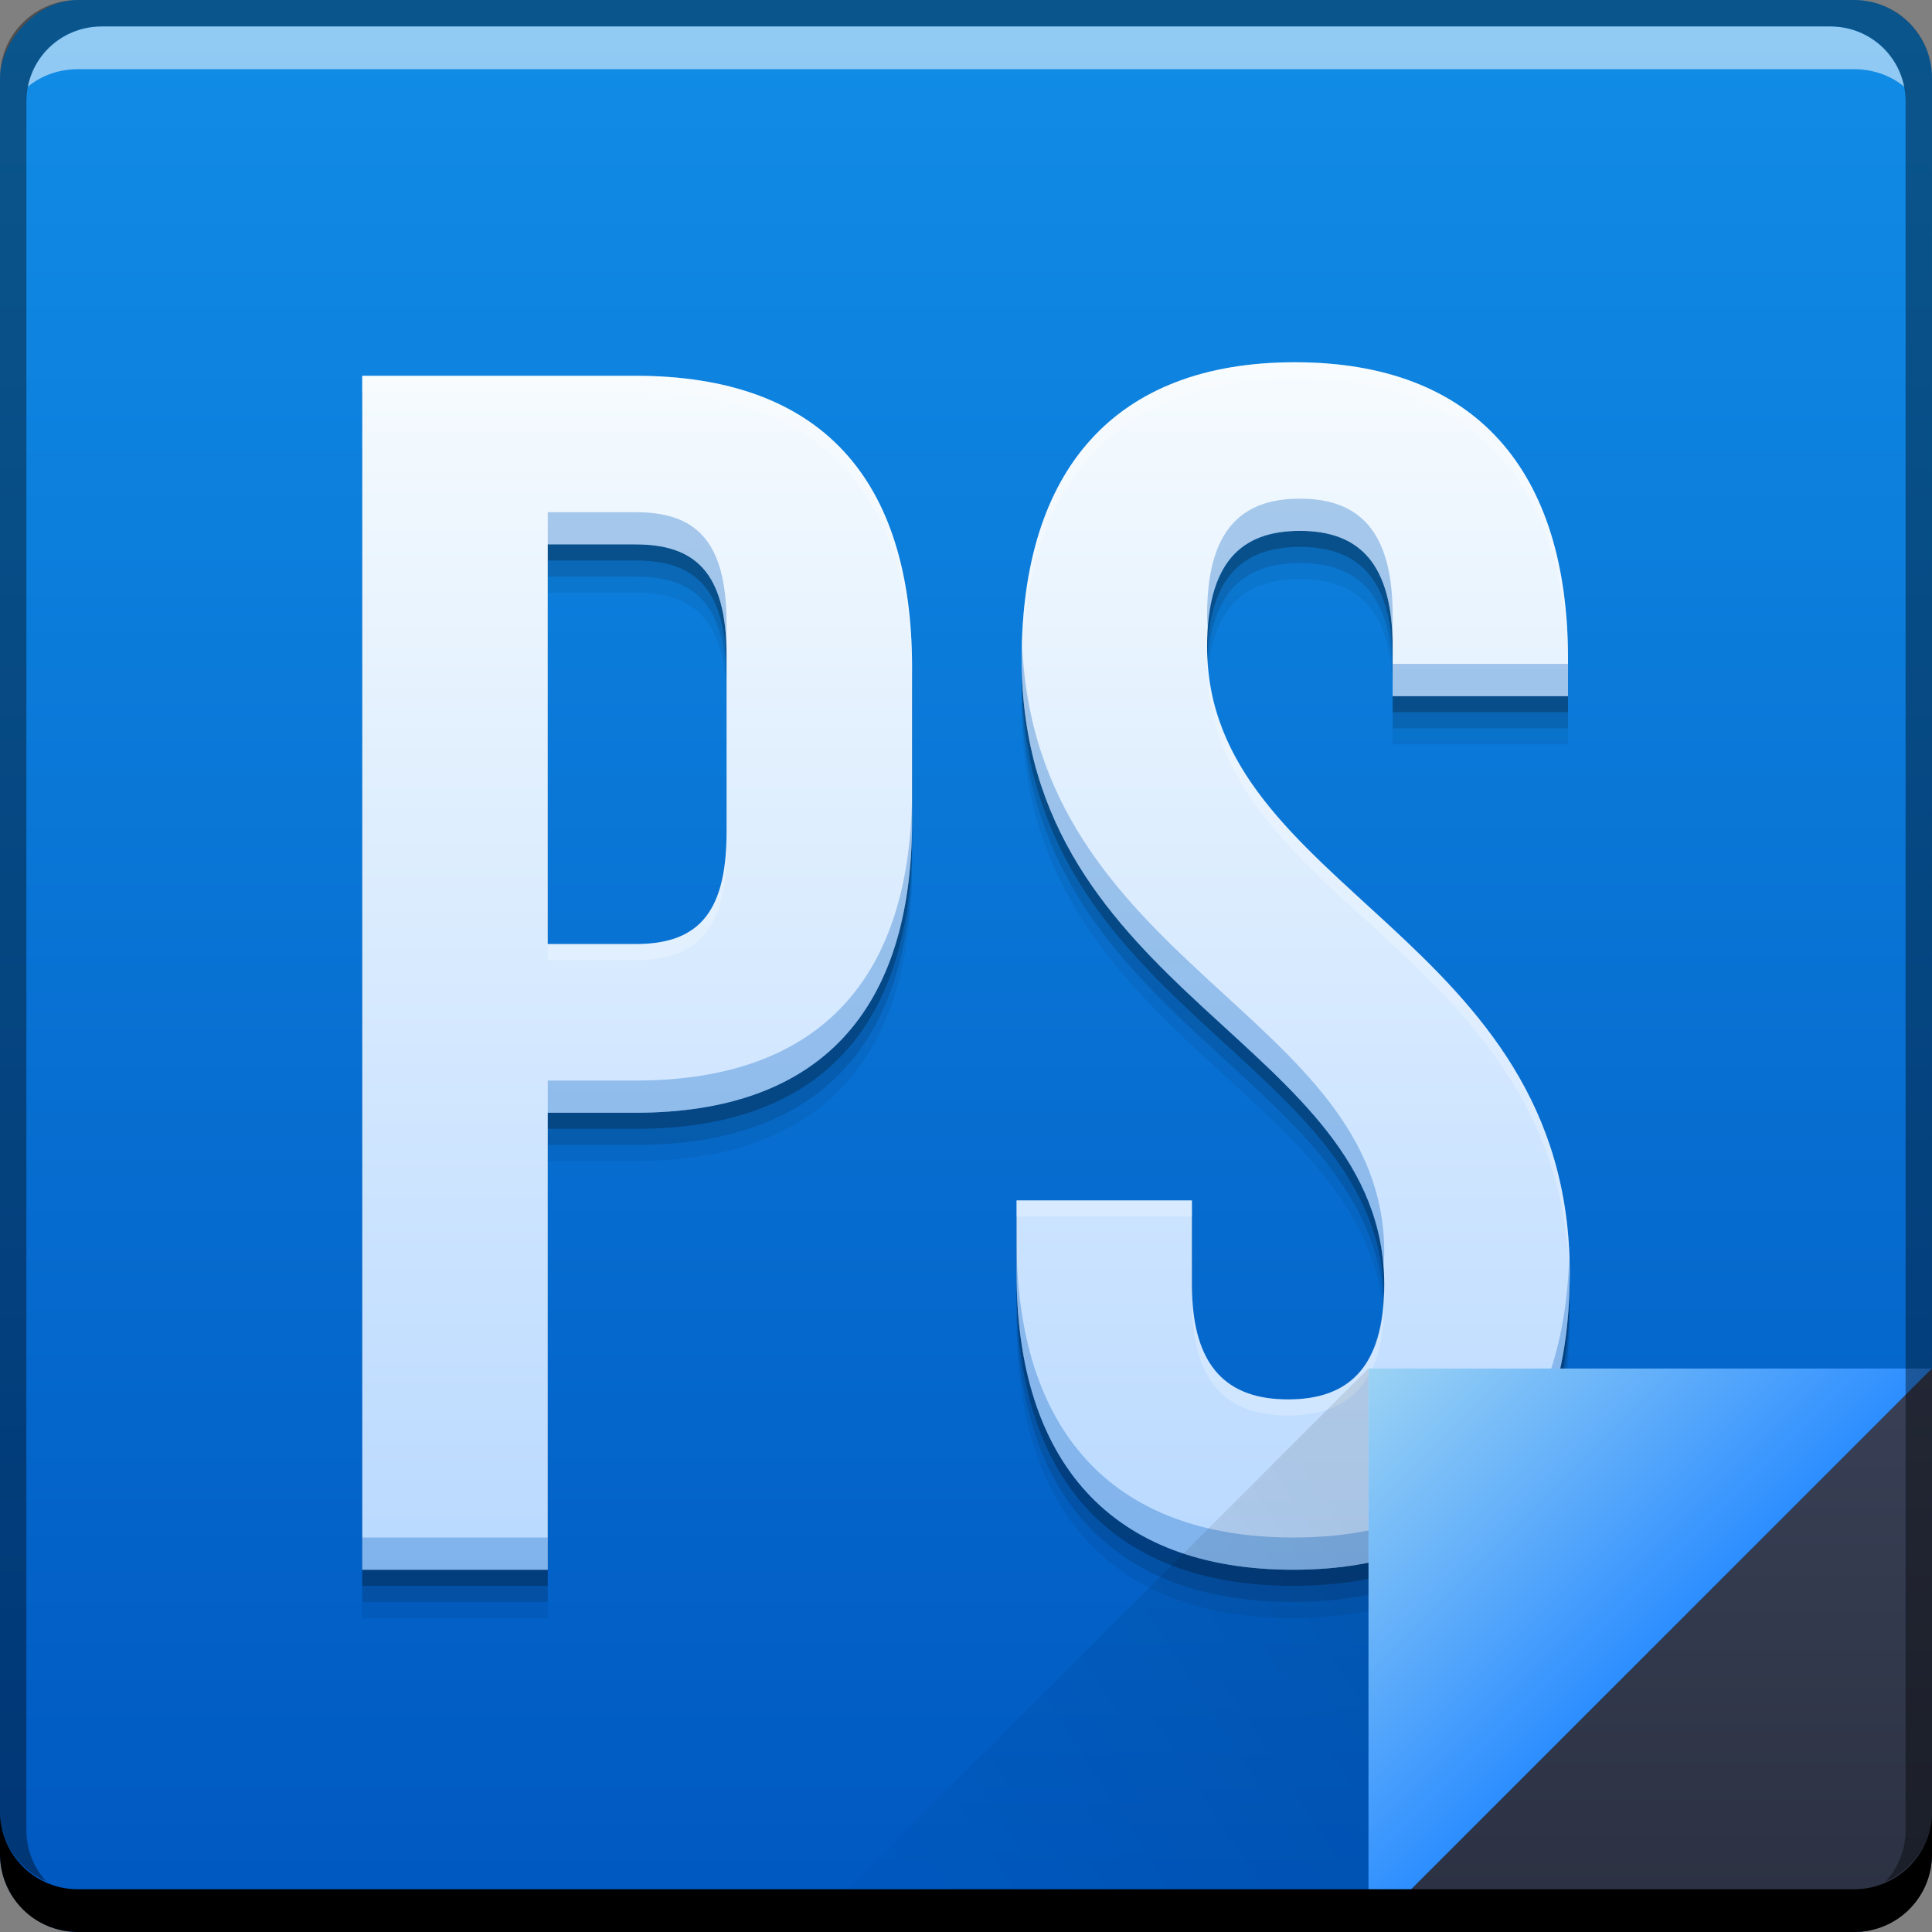 <svg xmlns="http://www.w3.org/2000/svg" xmlns:svg="http://www.w3.org/2000/svg" xmlns:xlink="http://www.w3.org/1999/xlink" id="svg6391" width="48" height="48" version="1.1"><rect width="100%" height="100%" fill="#808080" stroke="none"/><defs id="defs6393"><linearGradient id="linearGradient4269"><stop id="stop4271" offset="0" stop-color="#b9d9ff" stop-opacity="1"/><stop id="stop4273" offset="1" stop-color="#f6fbfe" stop-opacity="1"/></linearGradient><style id="style874" type="text/css"><![CDATA[
    .fil0 {fill:#1F1A17}
   ]]></style><linearGradient id="linearGradient4788"><stop id="stop4790" offset="0" stop-color="#000" stop-opacity="1"/><stop id="stop4792" offset="1" stop-color="#000" stop-opacity="0"/></linearGradient><linearGradient id="linearGradient4433"><stop id="stop4435" offset="0" stop-color="#2b3141" stop-opacity="1"/><stop id="stop4437" offset="1" stop-color="#394056" stop-opacity="1"/></linearGradient><linearGradient id="linearGradient4117-2" x1="93.261" x2="93.261" y1="-1047.751" y2="-1001.088" gradientTransform="translate(416.821,469.869)" gradientUnits="userSpaceOnUse" xlink:href="#linearGradient943-9"/><linearGradient id="linearGradient4439" x1="42.957" x2="42.957" y1="48" y2="33.999" gradientTransform="translate(481.714,531.219)" gradientUnits="userSpaceOnUse" xlink:href="#linearGradient4433"/><linearGradient id="linearGradient4786" x1="458.571" x2="472.509" y1="871.361" y2="862.361" gradientTransform="matrix(-1,0,0,-1,974.286,1441.581)" gradientUnits="userSpaceOnUse" xlink:href="#linearGradient4788"/><linearGradient id="linearGradient4219" x1="465.571" x2="458.571" y1="869.362" y2="862.363" gradientTransform="translate(57.143,-297.143)" gradientUnits="userSpaceOnUse" xlink:href="#linearGradient4266"/><linearGradient id="linearGradient4266"><stop id="stop4268" offset="0" stop-color="#2d8eff" stop-opacity="1"/><stop id="stop4270" offset="1" stop-color="#9cd3f4" stop-opacity="1"/></linearGradient><linearGradient id="linearGradient943-9"><stop id="stop945-30" offset="0" stop-color="#0059c1" stop-opacity="1"/><stop id="stop947-4" offset="1" stop-color="#118de7" stop-opacity="1"/></linearGradient><linearGradient id="linearGradient4267" x1="20.181" x2="20.181" y1="39" y2="9" gradientUnits="userSpaceOnUse" xlink:href="#linearGradient4269"/></defs><g id="layer1" transform="translate(-481.714,-531.219)"><flowRoot id="flowRoot1042" fill="#000" fill-opacity="1" stroke="none" font-family="Impact" font-size="40" font-stretch="normal" font-style="normal" font-variant="normal" font-weight="bold" letter-spacing="0" transform="translate(481.714,531.219)" word-spacing="0" xml:space="preserve" style="line-height:125%;-inkscape-font-specification:Impact Bold"><flowRegion id="flowRegion1044"><rect id="rect1046" width="70.179" height="63.571" x="-79.821" y="2.107"/></flowRegion><flowPara id="flowPara1048">\documentclass[12pt]{article}</flowPara><flowPara id="flowPara1050"/></flowRoot><rect id="rect2991-1-7-3-1" width="48" height="48" x="481.714" y="-579.219" fill="url(#linearGradient4117-2)" fill-opacity="1" stroke="none" ry="1.945" transform="scale(1,-1)"/><path font-stretch="normal" style="line-height:125%;-inkscape-font-specification:Bebas Neue" id="path4281" fill="#000" fill-opacity=".059" stroke="none" d="m 513.884,541.419 c -4.483,0 -6.787,2.682 -6.787,7.375 0,8.38 9.008,9.512 9.008,15.545 0,2.095 -0.922,2.848 -2.389,2.848 -1.466,0 -2.389,-0.753 -2.389,-2.848 l 0,-2.096 -4.357,0 0,1.801 c 0,4.693 2.348,7.375 6.873,7.375 4.525,0 6.871,-2.682 6.871,-7.375 0,-8.38 -9.01,-9.512 -9.01,-15.545 0,-2.095 0.838,-2.891 2.305,-2.891 1.466,0 2.305,0.796 2.305,2.891 l 0,1.215 4.357,0 0,-0.92 c 0,-4.693 -2.304,-7.375 -6.787,-7.375 z m -23.17,0.336 0,29.664 4.609,0 0,-11.354 2.178,0 c 4.609,0 6.873,-2.557 6.873,-7.25 l 0,-3.812 c 0,-4.693 -2.264,-7.248 -6.873,-7.248 z m 4.609,4.189 2.178,0 c 1.466,0 2.264,0.671 2.264,2.766 l 0,4.398 c 0,2.095 -0.797,2.766 -2.264,2.766 l -2.178,0 z" font-family="Bebas Neue" font-size="40" font-style="normal" font-variant="normal" font-weight="normal" letter-spacing="0" word-spacing="0"/><path font-stretch="normal" style="line-height:125%;-inkscape-font-specification:Bebas Neue" id="path4279" fill="#000" fill-opacity=".118" stroke="none" d="m 513.884,541.019 c -4.483,0 -6.787,2.682 -6.787,7.375 0,8.38 9.008,9.512 9.008,15.545 0,2.095 -0.922,2.848 -2.389,2.848 -1.466,0 -2.389,-0.753 -2.389,-2.848 l 0,-2.096 -4.357,0 0,1.801 c 0,4.693 2.348,7.375 6.873,7.375 4.525,0 6.871,-2.682 6.871,-7.375 0,-8.38 -9.01,-9.512 -9.01,-15.545 0,-2.095 0.838,-2.891 2.305,-2.891 1.466,0 2.305,0.796 2.305,2.891 l 0,1.215 4.357,0 0,-0.92 c 0,-4.693 -2.304,-7.375 -6.787,-7.375 z m -23.17,0.336 0,29.664 4.609,0 0,-11.354 2.178,0 c 4.609,0 6.873,-2.557 6.873,-7.25 l 0,-3.812 c 0,-4.693 -2.264,-7.248 -6.873,-7.248 z m 4.609,4.189 2.178,0 c 1.466,0 2.264,0.671 2.264,2.766 l 0,4.398 c 0,2.095 -0.797,2.766 -2.264,2.766 l -2.178,0 z" font-family="Bebas Neue" font-size="40" font-style="normal" font-variant="normal" font-weight="normal" letter-spacing="0" word-spacing="0"/><path font-stretch="normal" style="line-height:125%;-inkscape-font-specification:Bebas Neue" id="path4275" fill="#000" fill-opacity=".235" stroke="none" d="m 513.884,540.619 c -4.483,0 -6.787,2.682 -6.787,7.375 0,8.38 9.008,9.512 9.008,15.545 0,2.095 -0.922,2.848 -2.389,2.848 -1.466,0 -2.389,-0.753 -2.389,-2.848 l 0,-2.096 -4.357,0 0,1.801 c 0,4.693 2.348,7.375 6.873,7.375 4.525,0 6.871,-2.682 6.871,-7.375 0,-8.38 -9.01,-9.512 -9.01,-15.545 0,-2.095 0.838,-2.891 2.305,-2.891 1.466,0 2.305,0.796 2.305,2.891 l 0,1.215 4.357,0 0,-0.92 c 0,-4.693 -2.304,-7.375 -6.787,-7.375 z m -23.17,0.336 0,29.664 4.609,0 0,-11.354 2.178,0 c 4.609,0 6.873,-2.557 6.873,-7.25 l 0,-3.812 c 0,-4.693 -2.264,-7.248 -6.873,-7.248 z m 4.609,4.189 2.178,0 c 1.466,0 2.264,0.671 2.264,2.766 l 0,4.398 c 0,2.095 -0.797,2.766 -2.264,2.766 l -2.178,0 z" font-family="Bebas Neue" font-size="40" font-style="normal" font-variant="normal" font-weight="normal" letter-spacing="0" word-spacing="0"/><path id="path4255" fill="url(#linearGradient4267)" fill-opacity="1" stroke="none" d="m 32.17,9 c -4.483,0 -6.787,2.682 -6.787,7.375 0,8.38 9.008,9.512 9.008,15.545 0,2.095 -0.922,2.848 -2.389,2.848 -1.466,0 -2.389,-0.753 -2.389,-2.848 l 0,-2.096 -4.357,0 0,1.801 c 0,4.693 2.348,7.375 6.873,7.375 C 36.654,39 39,36.318 39,31.625 c 0,-8.38 -9.01,-9.512 -9.01,-15.545 0,-2.095 0.838,-2.891 2.305,-2.891 1.466,0 2.305,0.796 2.305,2.891 l 0,1.215 4.357,0 0,-0.92 C 38.957,11.682 36.653,9 32.17,9 Z M 9,9.336 9,39 l 4.609,0 0,-11.354 2.178,0 c 4.609,0 6.873,-2.557 6.873,-7.25 l 0,-3.812 c 0,-4.693 -2.264,-7.248 -6.873,-7.248 z m 4.609,4.189 2.178,0 c 1.466,0 2.264,0.671 2.264,2.766 l 0,4.398 c 0,2.095 -0.797,2.766 -2.264,2.766 l -2.178,0 z" font-family="Bebas Neue" font-size="40" font-stretch="normal" font-style="normal" font-variant="normal" font-weight="normal" letter-spacing="0" transform="translate(481.714,531.219)" word-spacing="0" style="line-height:125%;-inkscape-font-specification:Bebas Neue"/><path id="path7515-3-4" fill="#fff" fill-opacity=".537" stroke="none" d="m 484.246,531.876 c -0.917,0 -1.671,0.639 -1.844,1.5 0.336,-0.28 0.775,-0.438 1.25,-0.438 l 44.125,0 c 0.475,0 0.914,0.158 1.25,0.438 -0.173,-0.861 -0.927,-1.5 -1.844,-1.5 l -42.938,0 z"/><path id="path4283" fill="#0462c4" fill-opacity=".314" stroke="none" d="M 32.295 12.389 C 30.828 12.389 29.99 13.184 29.99 15.279 C 29.99 15.427 29.999 15.569 30.01 15.711 C 30.109 13.902 30.922 13.189 32.295 13.189 C 33.761 13.189 34.6 13.985 34.6 16.08 L 34.6 15.279 C 34.6 13.184 33.761 12.389 32.295 12.389 z M 13.609 12.725 L 13.609 13.525 L 15.787 13.525 C 17.254 13.525 18.051 14.196 18.051 16.291 L 18.051 15.49 C 18.051 13.395 17.254 12.725 15.787 12.725 L 13.609 12.725 z M 25.396 15.967 C 25.392 16.103 25.383 16.235 25.383 16.375 C 25.383 24.54 33.931 25.827 34.369 31.469 C 34.376 31.352 34.391 31.246 34.391 31.119 C 34.391 25.182 25.676 23.987 25.396 15.967 z M 34.6 16.494 L 34.6 17.295 L 38.957 17.295 L 38.957 16.494 L 34.6 16.494 z M 22.66 19.596 C 22.66 24.288 20.396 26.846 15.787 26.846 L 13.609 26.846 L 13.609 27.646 L 15.787 27.646 C 20.396 27.646 22.66 25.089 22.66 20.396 L 22.66 19.596 z M 25.256 30.824 L 25.256 31.625 C 25.256 36.318 27.604 39 32.129 39 C 36.654 39 39 36.318 39 31.625 C 39 31.491 38.991 31.363 38.986 31.232 C 38.851 35.669 36.519 38.199 32.129 38.199 C 27.604 38.199 25.256 35.517 25.256 30.824 z M 9 38.199 L 9 39 L 13.609 39 L 13.609 38.199 L 9 38.199 z" font-family="Bebas Neue" font-size="40" font-stretch="normal" font-style="normal" font-variant="normal" font-weight="normal" letter-spacing="0" transform="translate(481.714,531.219)" word-spacing="0" style="line-height:125%;-inkscape-font-specification:Bebas Neue"/><path id="path4109" fill="#fff" fill-opacity=".235" stroke="none" d="M 32.17 9 C 27.687 9 25.383 11.682 25.383 16.375 C 25.383 16.442 25.388 16.504 25.389 16.57 C 25.456 12.007 27.754 9.4 32.17 9.4 C 36.653 9.4 38.957 12.083 38.957 16.775 L 38.957 16.375 C 38.957 11.682 36.653 9 32.17 9 z M 9 9.336 L 9 9.736 L 15.787 9.736 C 20.396 9.736 22.66 12.292 22.66 16.984 L 22.66 16.584 C 22.66 11.891 20.396 9.336 15.787 9.336 L 9 9.336 z M 30 16.295 C 29.998 16.359 29.99 16.414 29.99 16.48 C 29.99 22.465 38.851 23.631 38.994 31.828 C 38.995 31.759 39 31.695 39 31.625 C 39 23.347 30.214 22.139 30 16.295 z M 18.051 20.689 C 18.051 22.784 17.254 23.455 15.787 23.455 L 13.609 23.455 L 13.609 23.855 L 15.787 23.855 C 17.254 23.855 18.051 23.185 18.051 21.09 L 18.051 20.689 z M 25.256 29.824 L 25.256 30.225 L 29.613 30.225 L 29.613 29.824 L 25.256 29.824 z M 29.613 31.92 L 29.613 32.32 C 29.613 34.415 30.536 35.168 32.002 35.168 C 33.468 35.168 34.391 34.415 34.391 32.32 C 34.391 32.243 34.384 32.169 34.381 32.094 C 34.328 34.048 33.424 34.768 32.002 34.768 C 30.536 34.768 29.613 34.015 29.613 31.92 z" font-family="Bebas Neue" font-size="40" font-stretch="normal" font-style="normal" font-variant="normal" font-weight="normal" letter-spacing="0" transform="translate(481.714,531.219)" word-spacing="0" style="line-height:125%;-inkscape-font-specification:Bebas Neue"/><path id="path4784" fill="url(#linearGradient4786)" fill-opacity="1" stroke="none" d="m 515.714,579.219 0,-14.001 -14,14 z" opacity=".1"/><path id="path4130" fill="url(#linearGradient4219)" fill-opacity="1" stroke="none" d="m 515.714,565.219 0,14.001 14,-14 z"/><path id="path4303" fill="url(#linearGradient4439)" fill-opacity="1" stroke="none" d="m 529.714,565.219 -14,14 12.055,0 c 1.077,0 1.945,-0.868 1.945,-1.945 l 0,-12.055 z"/><path id="rect846-0-2" fill="#000" fill-opacity="1" stroke="none" d="m 481.714,576.219 0,1.062 c 0,1.077 0.86,1.938 1.938,1.938 l 44.125,0 c 1.077,0 1.938,-0.86 1.938,-1.938 l 0,-1.062 c 0,1.077 -0.86,1.938 -1.938,1.938 l -44.125,0 c -1.077,0 -1.938,-0.86 -1.938,-1.938 z"/><path id="rect4280-1-6" fill="#000" fill-opacity=".392" stroke="none" d="m 483.652,531.219 c -1.077,0 -1.938,0.86 -1.938,1.938 l 0,43.062 c 0,0.793 0.48,1.449 1.156,1.75 -0.309,-0.333 -0.5,-0.782 -0.5,-1.281 l 0,-42.938 c 0,-1.048 0.827,-1.875 1.875,-1.875 l 42.938,0 c 1.048,0 1.875,0.827 1.875,1.875 l 0,42.938 c 0,0.499 -0.191,0.948 -0.5,1.281 0.676,-0.301 1.156,-0.957 1.156,-1.75 l 0,-43.062 c 0,-1.077 -0.86,-1.938 -1.938,-1.938 l -44.125,0 z"/></g></svg>